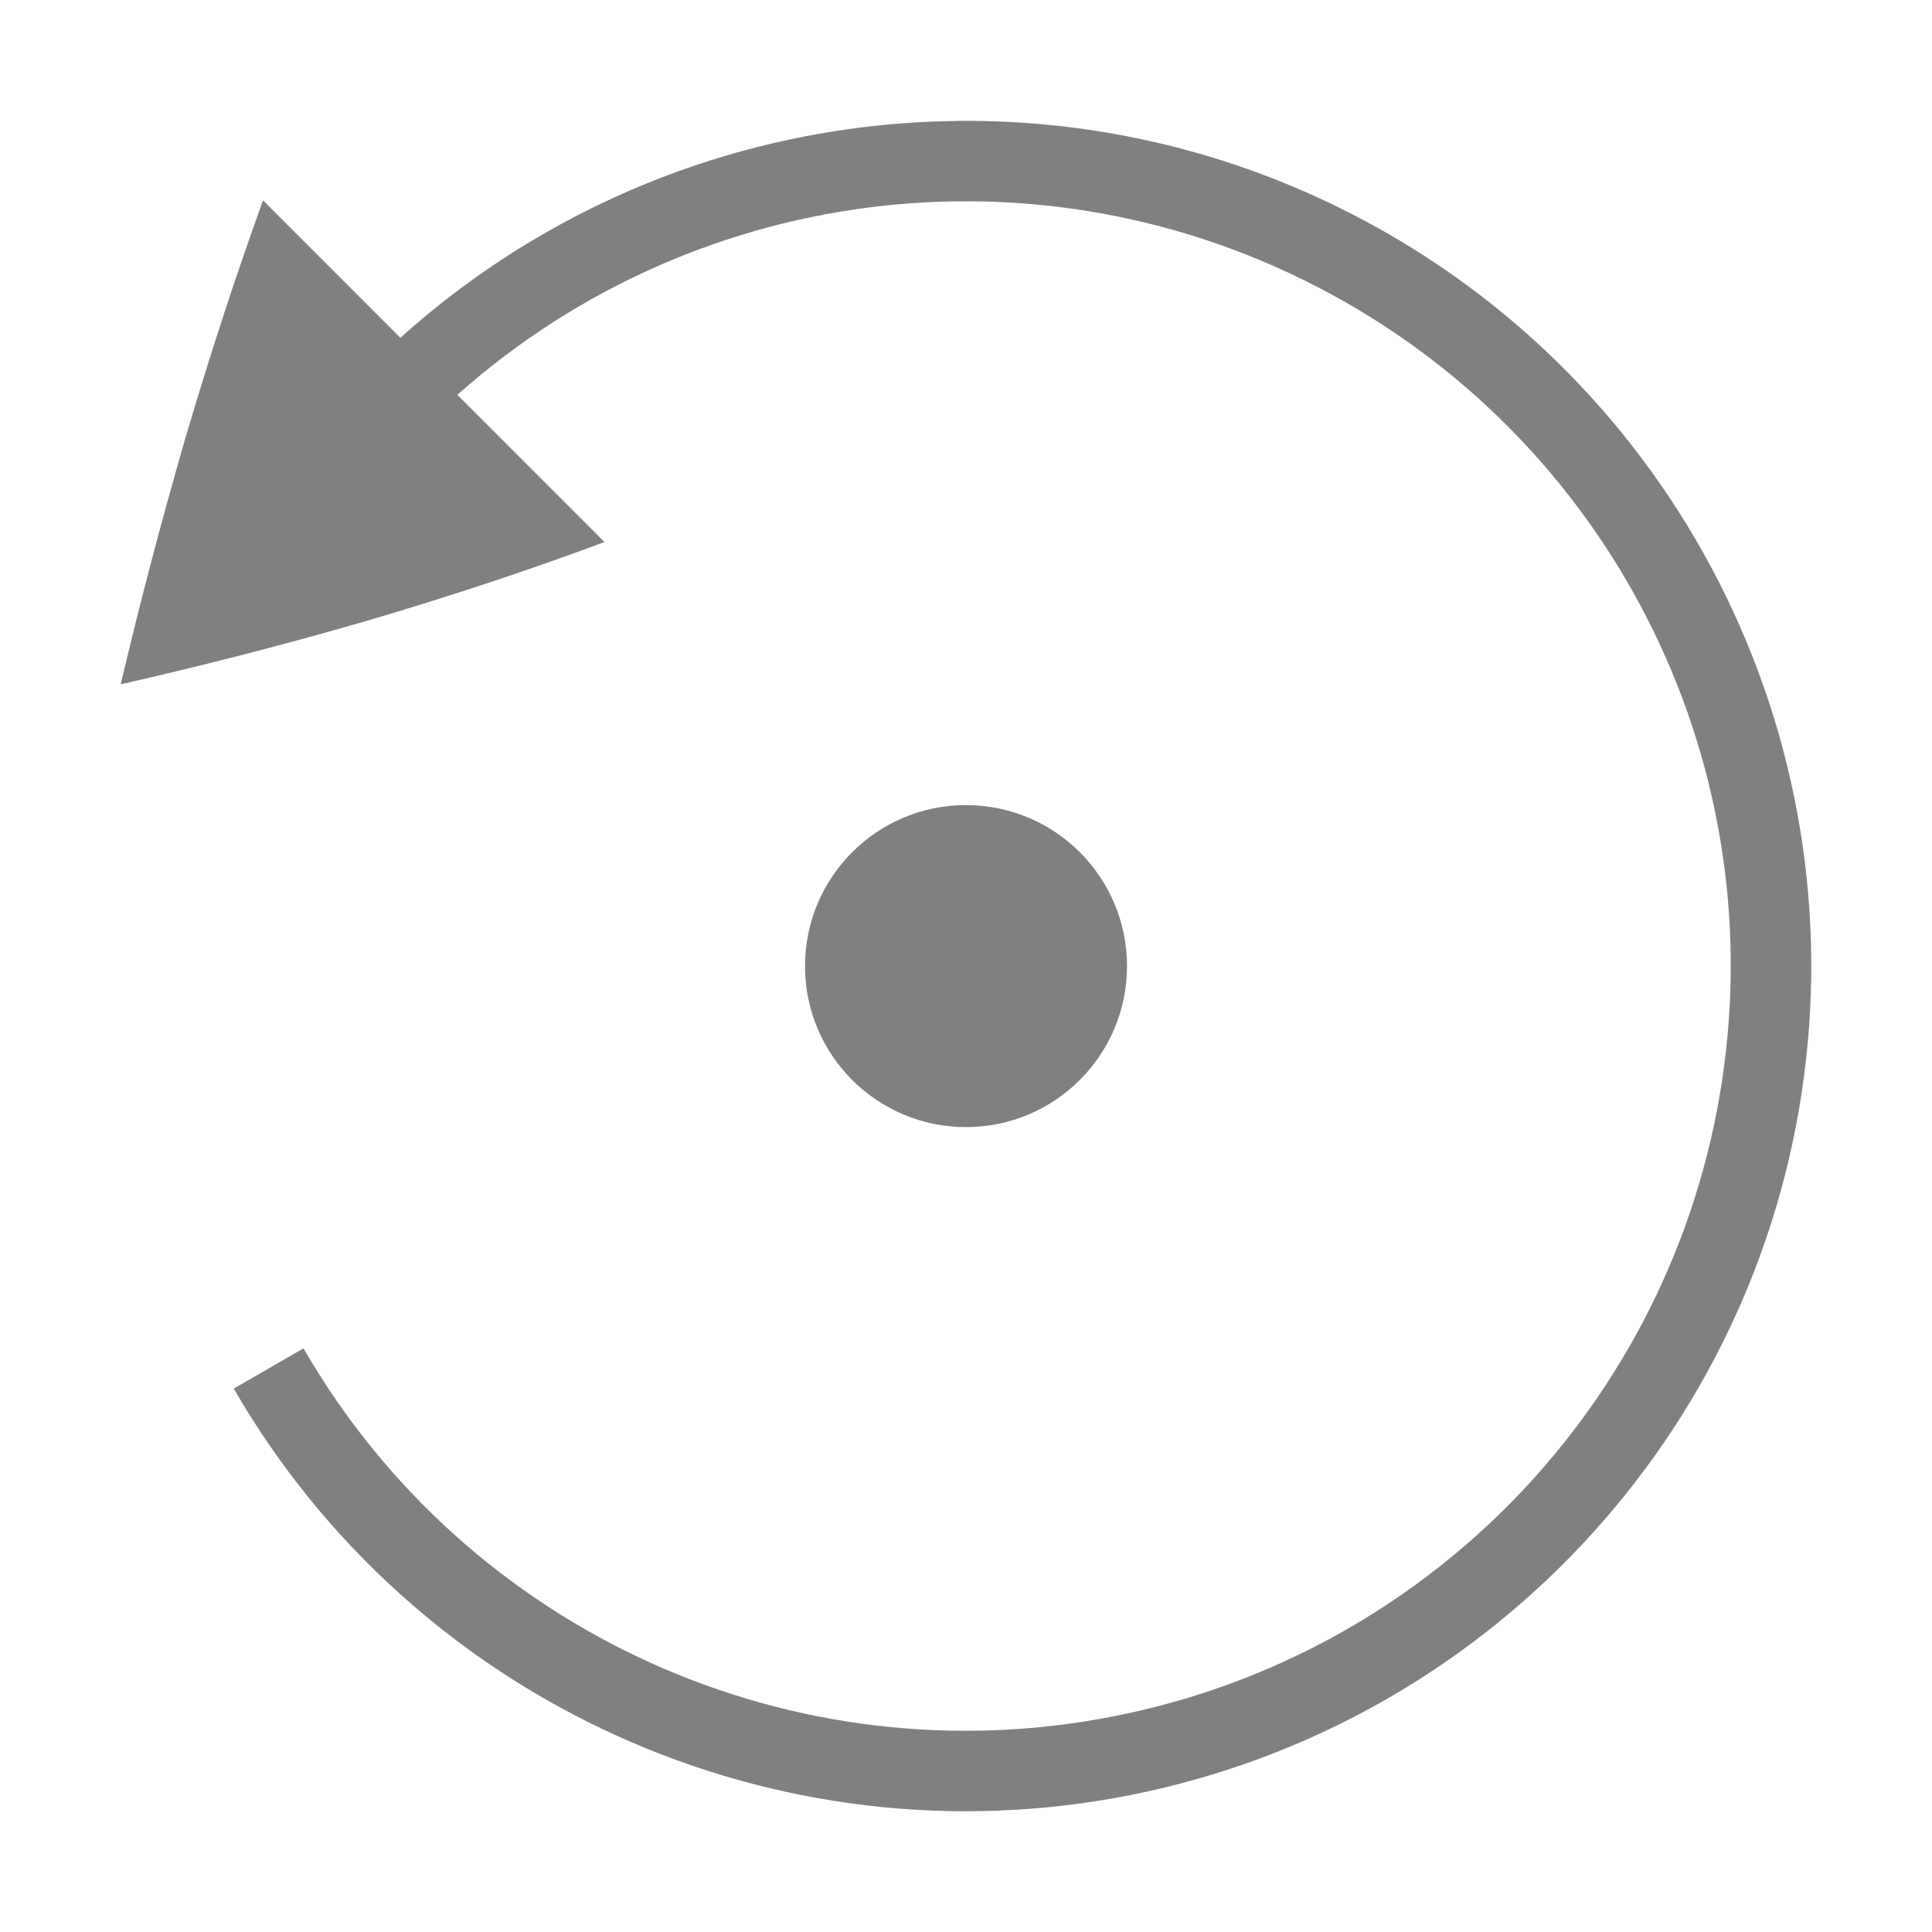 <?xml version="1.0" encoding="UTF-8" standalone="no"?>
<!-- Created with Inkscape (http://www.inkscape.org/) -->
<svg id="svg4874" xmlns:rdf="http://www.w3.org/1999/02/22-rdf-syntax-ns#" xmlns="http://www.w3.org/2000/svg" height="96" viewBox="0 0 96 96" width="96" version="1.1" xmlns:cc="http://creativecommons.org/ns#" xmlns:dc="http://purl.org/dc/elements/1.1/">
 <g id="layer1" transform="translate(67.857 -78.505)">
  <rect id="rect4782-00" style="color:#000000;fill:none" transform="matrix(0,1,1,0,0,0)" height="96" width="96" y="-67.857" x="78.505"/>
  <circle id="path4178-6" r="8" cy="126.51" cx="-19.857" style="color:#000000;fill:#808080"/>
  <path id="path5588-9-2-96-57" style="color:#000000;fill:#808080" d="m-54.786 88.463 16.965 16.976c-3.761 1.401-7.709 2.708-11.843 3.925-4.112 1.188-8.177 2.236-12.193 3.141 0.936-3.985 1.999-8.035 3.187-12.147 1.217-4.136 2.511-8.1 3.882-11.894z"/>
  <path id="path4228" style="color-rendering:auto;text-decoration-color:#000000;color:#000000;font-variant-numeric:normal;shape-rendering:auto;solid-color:#000000;text-decoration-line:none;fill:#808080;font-variant-position:normal;mix-blend-mode:normal;font-feature-settings:normal;shape-padding:0;font-variant-alternates:normal;text-indent:0;font-variant-ligatures:normal;dominant-baseline:auto;font-variant-caps:normal;image-rendering:auto;white-space:normal;text-decoration-style:solid;text-orientation:mixed;isolation:auto;text-transform:none" d="m-20.297 84.512c6.449-0.069 12.962 1.343 19.012 4.326 16.133 7.954 25.416 25.317 23.068 43.148-2.348 17.831-15.811 32.202-33.453 35.711-17.642 3.509-35.578-4.618-44.572-20.193l3.465-2c8.145 14.104 24.352 21.447 40.328 18.27 15.976-3.17 28.139-16.16 30.265-32.31 2.127-16.14-6.261-31.831-20.871-39.034-14.609-7.204-32.165-4.305-43.683 7.211l-2.828-2.828c7.949-7.949 18.521-12.182 29.269-12.297z"/>
 </g>
</svg>
